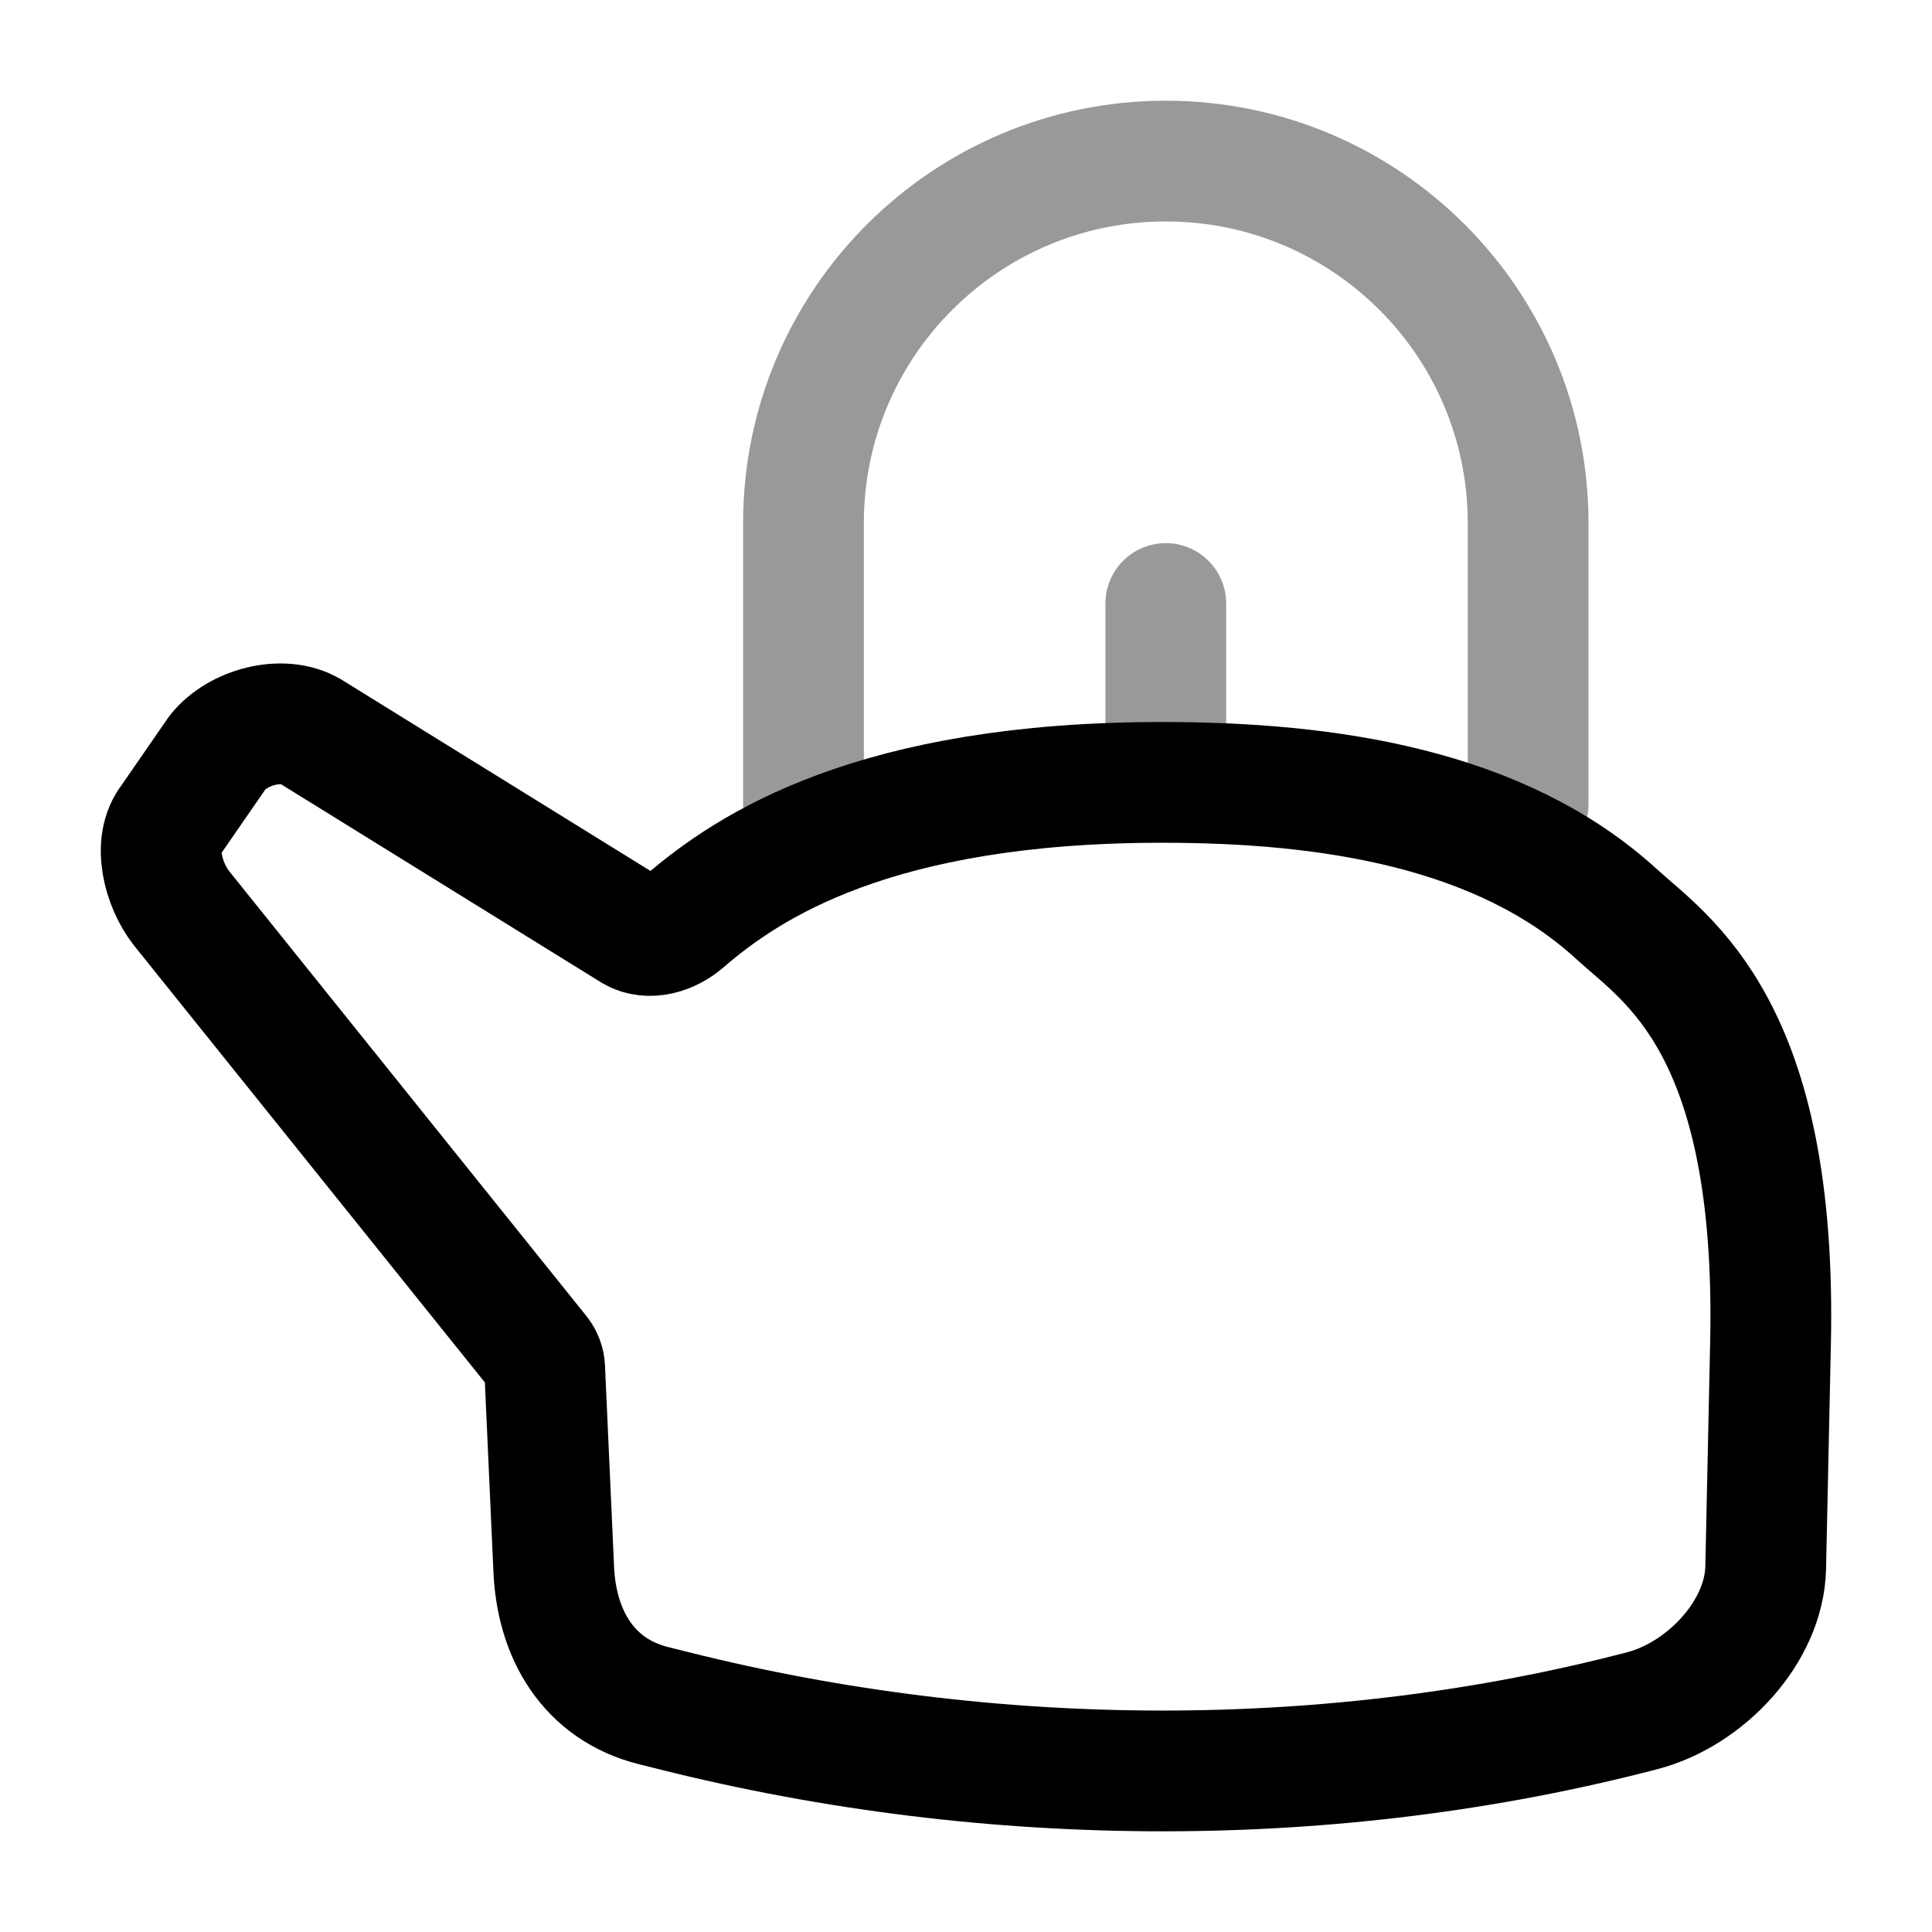 <svg width="24" height="24" viewBox="0 0 24 24" fill="none" xmlns="http://www.w3.org/2000/svg">
<path opacity="0.4" d="M18.983 9.995V6.498C18.983 4.014 16.968 2.001 14.482 2.001C11.997 2.001 9.981 4.014 9.981 6.498V9.995" stroke="currentColor" stroke-width="1.5" stroke-linecap="round"/>
<path opacity="0.4" d="M14.482 8.996V7.497" stroke="currentColor" stroke-width="1.5" stroke-linecap="round"/>
<path d="M2.252 11.279L6.703 16.822C6.741 16.872 6.763 16.932 6.766 16.994L6.878 19.475C6.909 20.303 7.311 20.985 8.118 21.188L8.366 21.25C12.348 22.25 16.588 22.248 20.405 21.25C21.183 21.046 21.916 20.275 21.934 19.475L21.994 16.686C22.08 12.756 20.708 11.928 20.085 11.358C18.643 10.037 16.497 9.719 14.437 9.719C10.864 9.719 9.298 10.758 8.499 11.448C8.324 11.6 8.062 11.683 7.862 11.566L3.853 9.084C3.508 8.881 2.952 9.033 2.703 9.346L2.121 10.189C1.892 10.477 2.026 10.988 2.252 11.279Z" stroke="currentColor" stroke-width="1.5" stroke-linecap="round" stroke-linejoin="round"/>
</svg>
